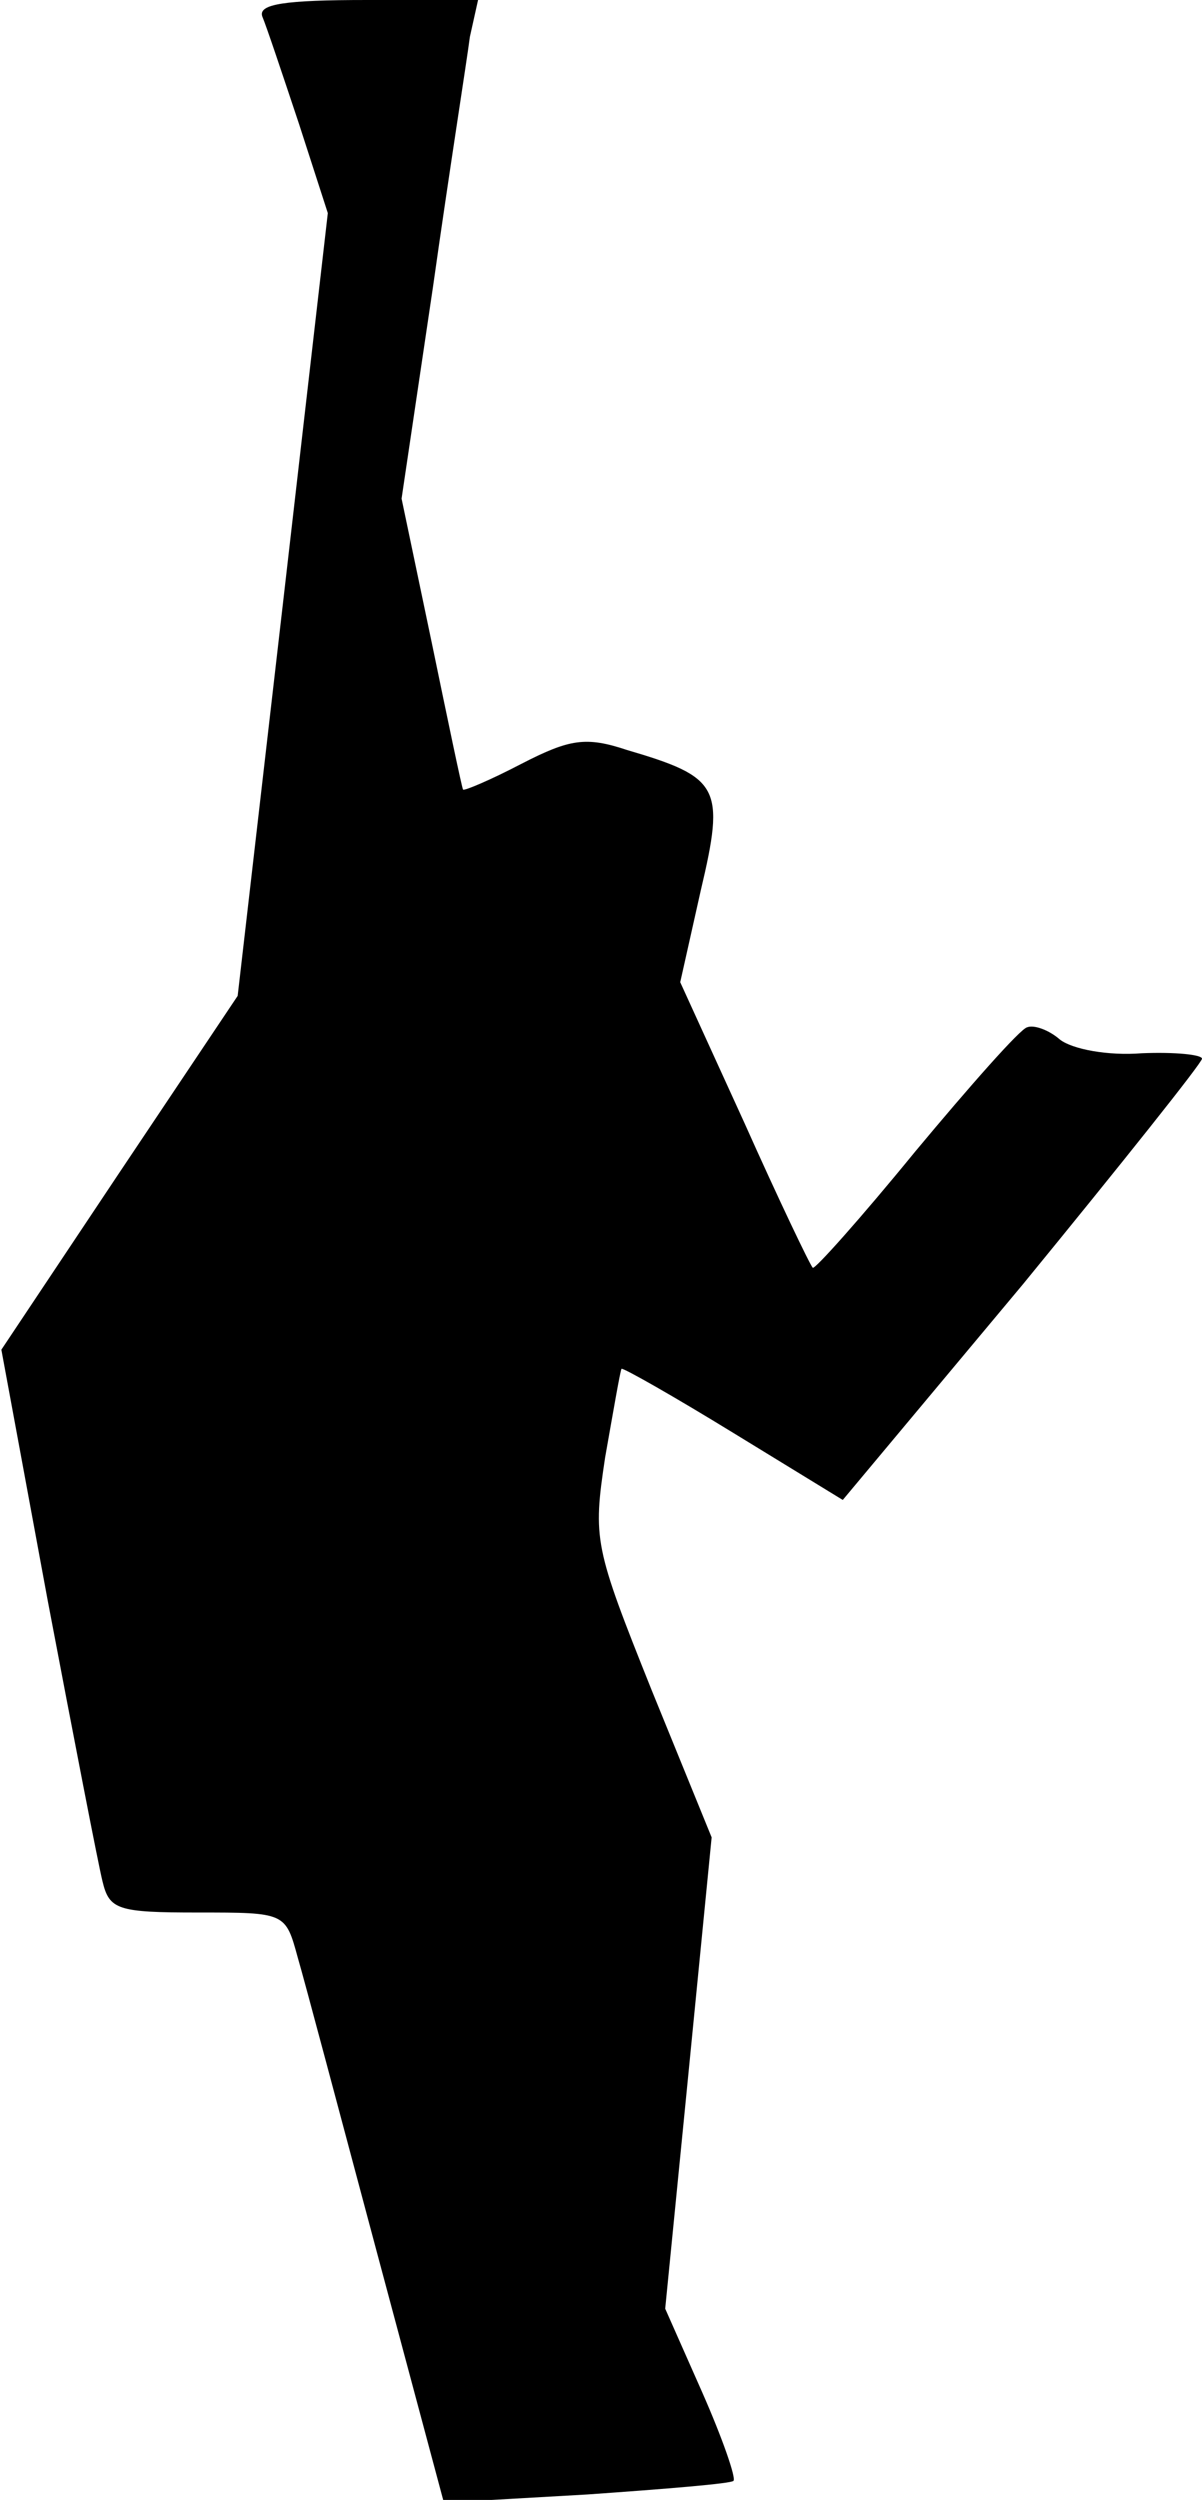 <?xml version="1.0" standalone="no"?>
<!DOCTYPE svg PUBLIC "-//W3C//DTD SVG 20010904//EN"
 "http://www.w3.org/TR/2001/REC-SVG-20010904/DTD/svg10.dtd">
<svg version="1.0" xmlns="http://www.w3.org/2000/svg"
 width="88pt" height="183pt" viewBox="0 0 88 183"
 preserveAspectRatio="xMidYMid meet">
<g transform="translate(0,183) scale(0.1,-0.1)"
fill="#000000" stroke="none">
<path fill="#000000" stroke="none" d="M192 1818 c3 -7 15 -43 27 -79 l21 -65
-33 -287 -33 -286 -87 -130 -86 -129 34 -184 c19 -100 37 -193 40 -205 5 -21
11 -23 70 -23 64 0 64 0 73 -33 5 -17 31 -115 58 -216 l49 -183 105 6 c57 4
106 8 107 10 2 2 -8 31 -23 65 l-27 61 17 172 17 173 -44 108 c-42 105 -43
110 -34 170 6 34 11 63 12 65 1 1 38 -20 82 -47 l80 -49 132 158 c72 88 131
162 131 165 0 3 -20 5 -44 4 -25 -2 -51 3 -60 10 -8 7 -19 11 -24 9 -5 -1 -42
-43 -82 -91 -40 -49 -74 -87 -75 -85 -2 2 -25 50 -50 106 l-47 103 15 67 c18
76 14 83 -54 103 -30 10 -42 8 -77 -10 -23 -12 -42 -20 -43 -19 -1 2 -11 50
-23 108 l-22 105 23 155 c12 85 25 167 27 183 l6 27 -81 0 c-61 0 -80 -3 -77
-12z"/>
</g>
</svg>
